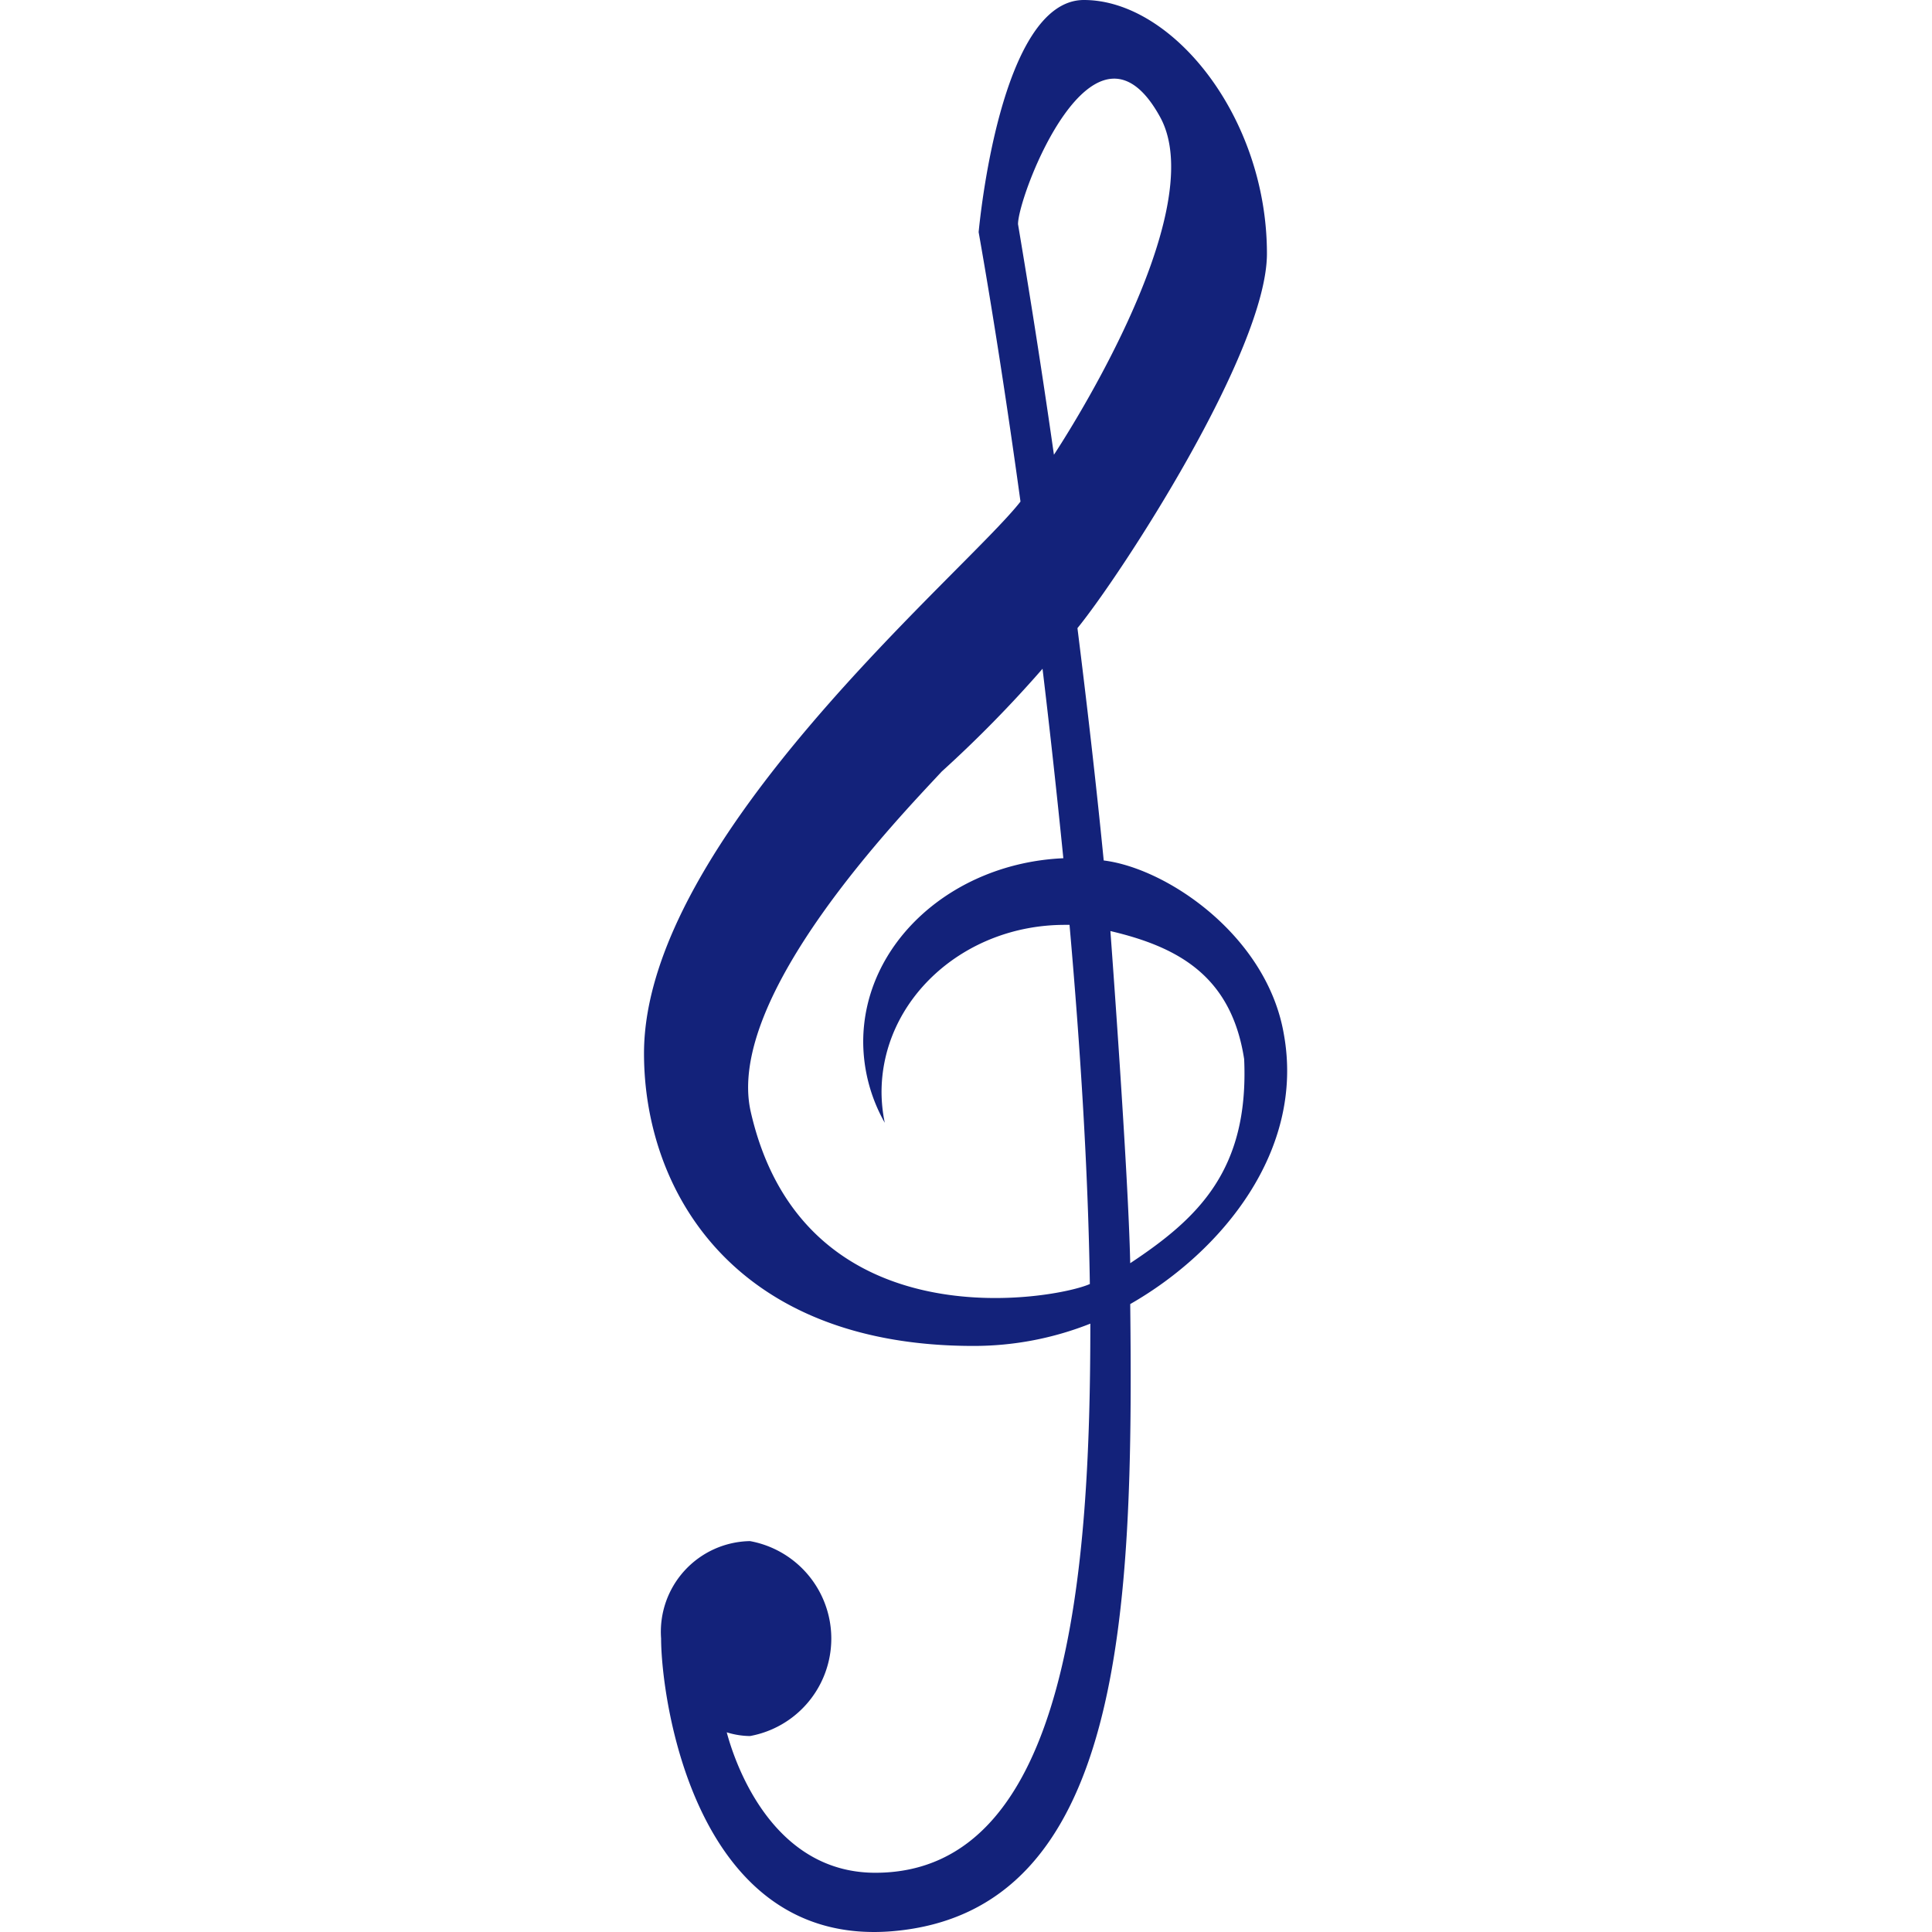 <svg t="1605145951523" class="icon" viewBox="0 0 1024 1024" version="1.1" xmlns="http://www.w3.org/2000/svg" p-id="3525" width="126" height="126"><path d="M584.991 456.063c-4.201-42.666-9.058-84.281-13.916-123.14 22.711-27.831 100.428-146.77 100.428-198.494C671.504 62.095 621.487 0 574.489 0c-44.504 0-55.4 119.464-55.794 123.008 6.958 39.384 14.703 88.482 22.186 142.832C512 302.992 341.337 444.511 341.337 558.33c0 72.335 47.129 155.041 174.601 155.041a167.381 167.381 0 0 0 61.964-11.815c0 127.866-10.24 291.046-113.95 291.046-56.581 0-75.485-62.095-78.767-74.435a42.534 42.534 0 0 0 12.34 1.969 52.512 52.512 0 0 0 0-103.317 48.048 48.048 0 0 0-47.129 51.593c0 31.113 17.46 163.968 122.615 155.172 122.615-10.371 127.866-169.35 126.028-332.399 48.705-27.831 92.683-81.524 81.393-143.225-8.927-51.724-61.57-87.694-95.44-91.895zM539.569 118.808c0-15.36 40.303-120.645 75.354-56.713 28.225 51.593-55.4 177.489-56.319 178.933-8.008-56.056-15.228-99.51-19.035-122.221zM397.919 589.312c-13.916-61.045 80.08-157.535 101.216-180.377A651.669 651.669 0 0 0 552.565 354.453c3.938 32.82 7.614 66.427 11.027 100.428-59.076 2.626-106.073 45.16-106.073 97.409a87.694 87.694 0 0 0 11.421 42.797 82.181 82.181 0 0 1-1.707-16.147c0-48.967 43.453-88.745 97.147-88.745h2.494c5.776 65.64 9.846 130.229 10.765 190.355-17.198 7.877-151.365 32.82-179.721-91.239zM599.038 669.523c-1.05-48.967-10.24-172.369-10.502-176.045 35.708 8.402 64.064 23.63 70.891 67.871 2.626 58.944-24.549 84.412-60.388 108.174z" p-id="3526" fill="#13227a"></path></svg>